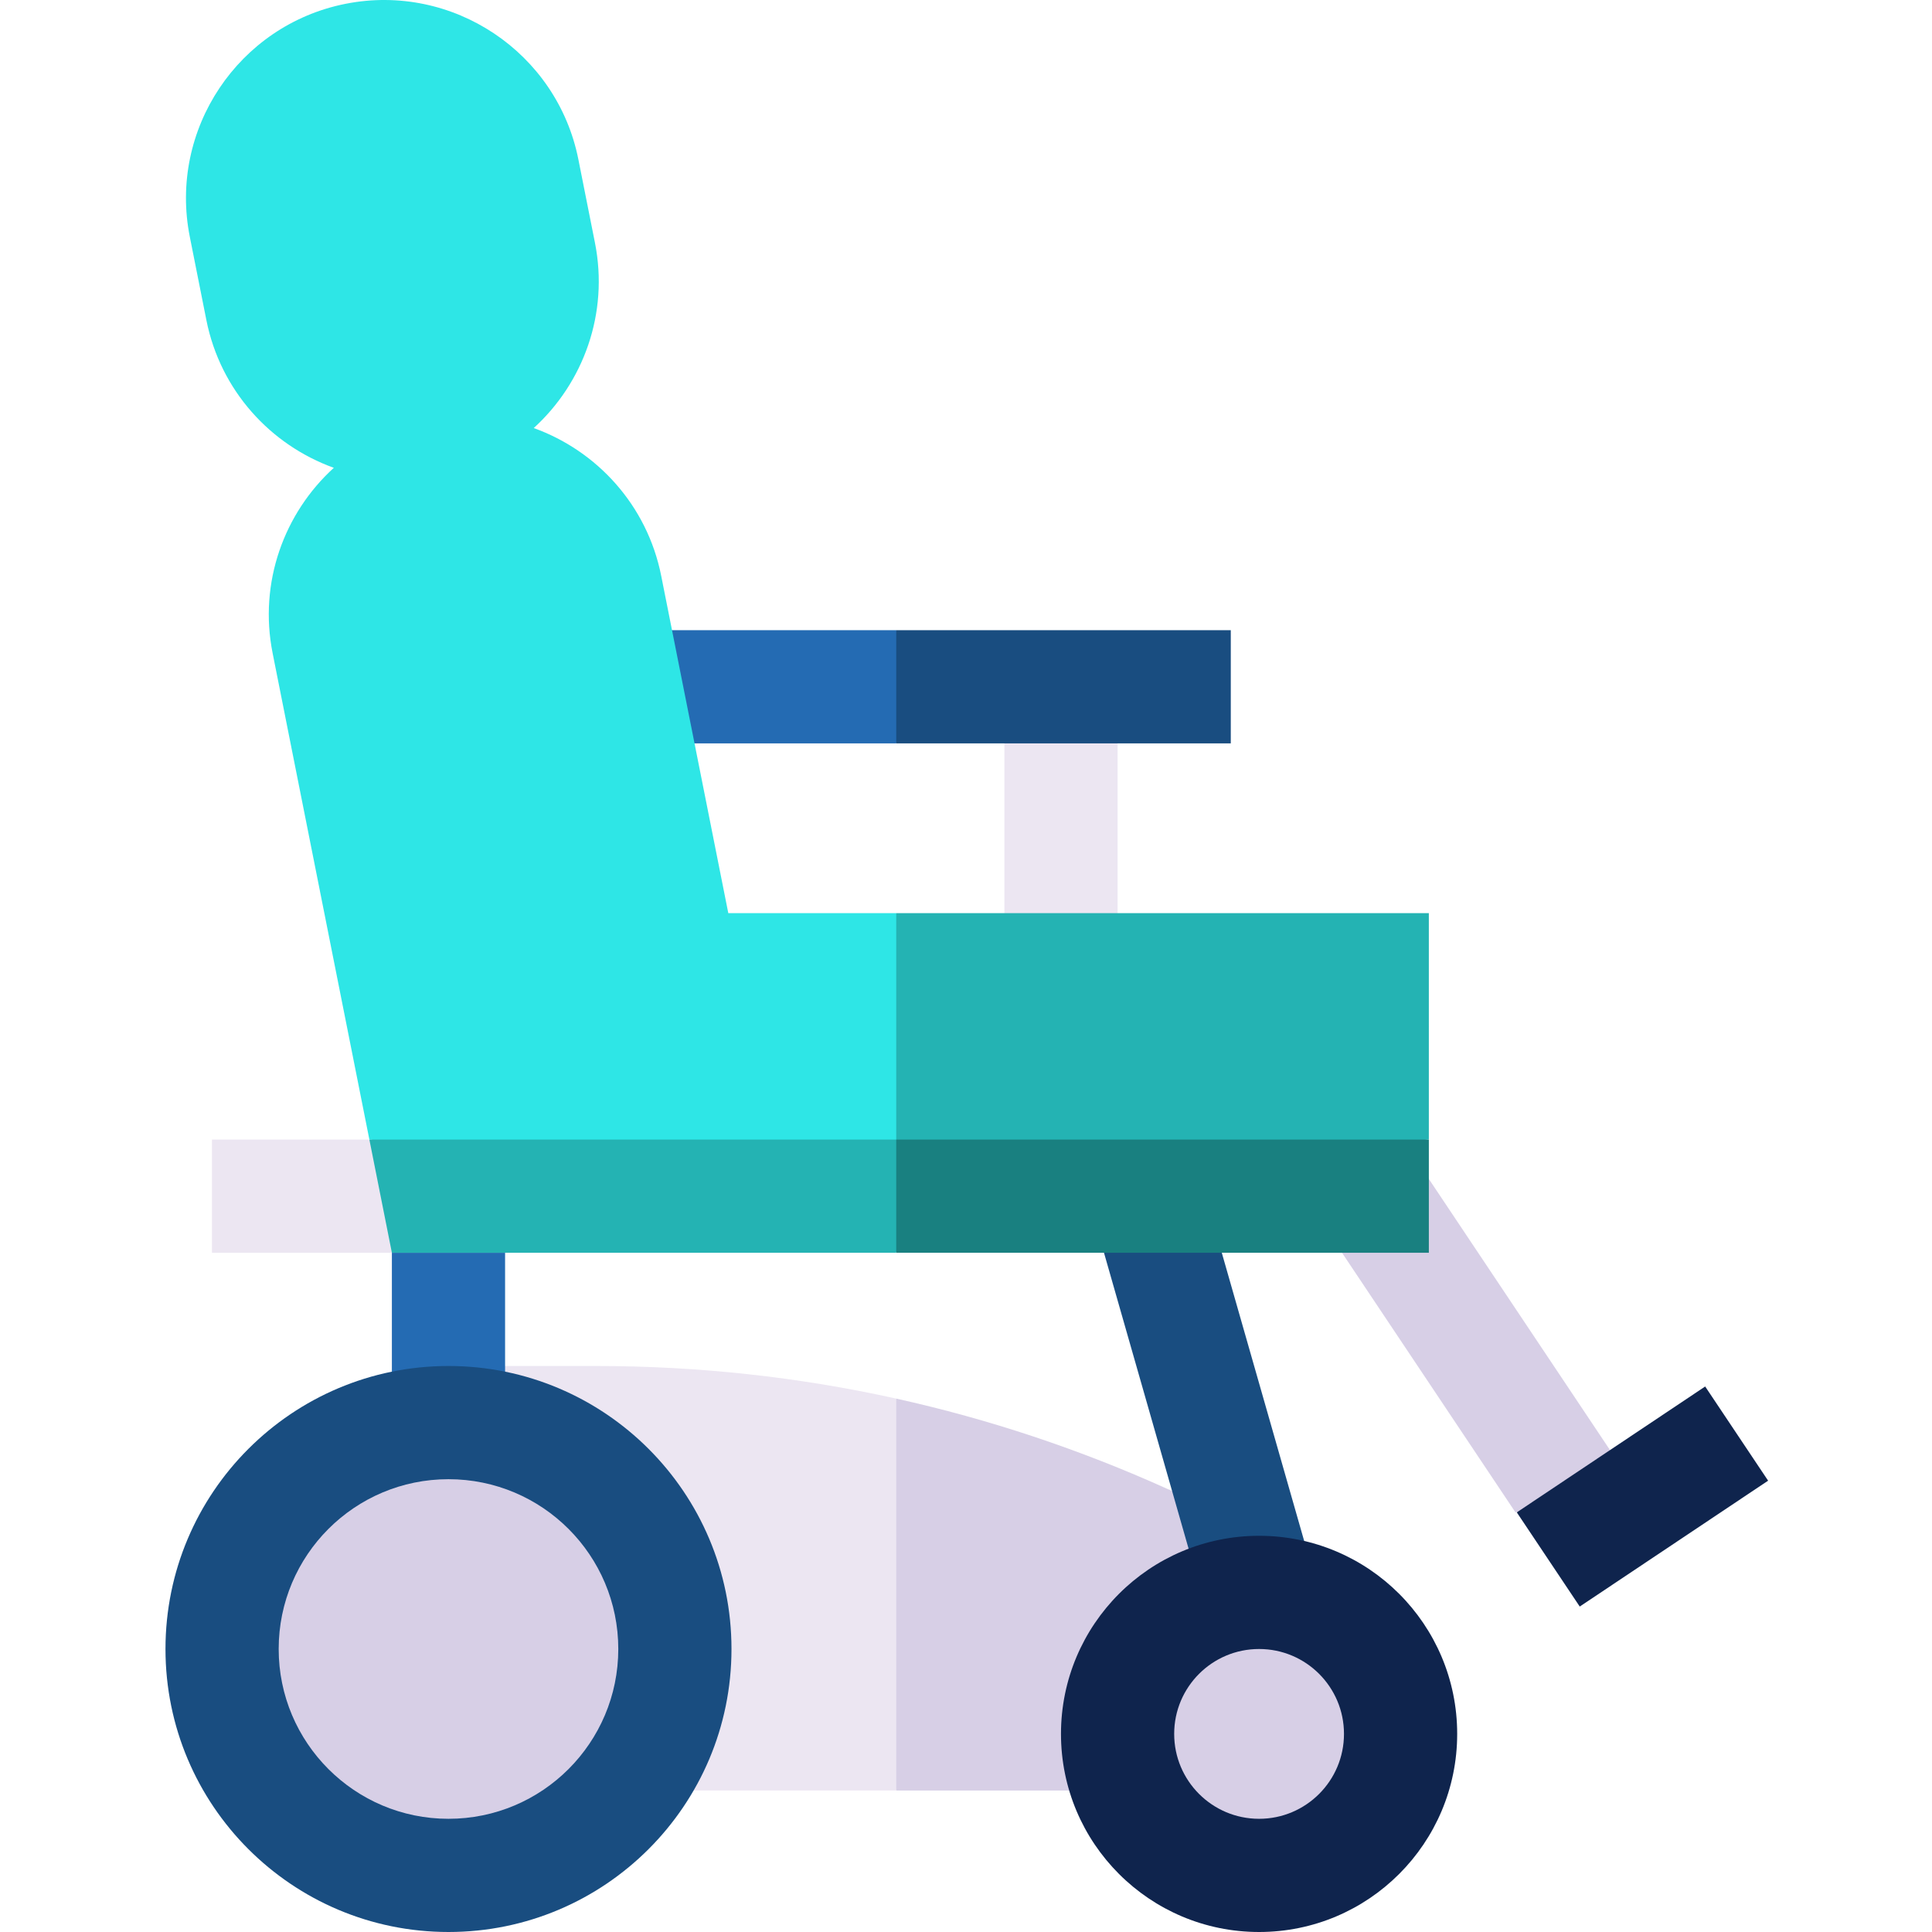 <svg id="Capa_1" enable-background="new 0 0 512.009 512.009" height="512" viewBox="0 0 512.009 512.009" width="512" xmlns="http://www.w3.org/2000/svg"><g><path d="m339.847 408.338-30.443-13.743c-23.299-10.518-47.317-18.506-71.889-23.944l-20 51.593 20 52.266h58.66z" fill="#d7cfe6"/><path d="m158.025 362.009h-41.85l55.635 112.5h65.705v-103.859c-25.942-5.742-52.501-8.641-79.49-8.641z" fill="#ece6f2"/><path d="m266.176 182.009h30v75h-30z" fill="#ece6f2"/><path d="m326.176 167.009h-88.661l-10 15 10 15h88.661z" fill="#194d80"/><path d="m165.792 167.009h71.724v30h-71.724z" fill="#246bb3"/><path d="m376.147 308.676-24.943 16.667 50.394 75.421 33.278-4.196z" fill="#d7cfe6"/><path d="m404.876 381.568h60v30h-60z" fill="#0f244d" transform="matrix(.832 -.556 .556 .832 -147.033 308.449)"/><path d="m303.676 314.908h30v109.202h-30z" fill="#194d80" transform="matrix(.962 -.275 .275 .962 -89.251 101.764)"/><path d="m103.855 331.998h30v45.011h-30z" fill="#246bb3"/><path d="m103.855 332.009h-47.679v-30h60z" fill="#ece6f2"/><circle cx="118.855" cy="437.009" fill="#194d80" r="75"/><circle cx="118.855" cy="437.009" fill="#d7cfe6" r="45"/><circle cx="333.676" cy="459.509" fill="#0f244d" r="52.5"/><circle cx="333.676" cy="459.509" fill="#d7cfe6" r="22.5"/><path d="m217.515 282.009 20 49.99h141.15v-29.99z" fill="#198080"/><path d="m97.89 302.009 5.965 29.99h133.66v-49.99z" fill="#24b3b3"/><path d="m378.665 302.009-.001-60.01h-141.149l-20 30.005 20 30.005z" fill="#24b3b3"/><path d="m237.515 241.999h-44.505l-17.782-89.397c-3.722-18.71-17.02-33.122-33.78-39.162 13.173-11.994 19.944-30.398 16.222-49.108l-4.39-22.068c-5.648-28.392-33.341-46.897-61.734-41.249-28.391 5.647-46.896 33.34-41.248 61.733l4.39 22.068c3.722 18.711 17.02 33.122 33.78 39.162-13.174 11.994-19.944 30.398-16.222 49.108l25.644 128.923h139.626v-60.01z" fill="#2ee6e6"/></g></svg>